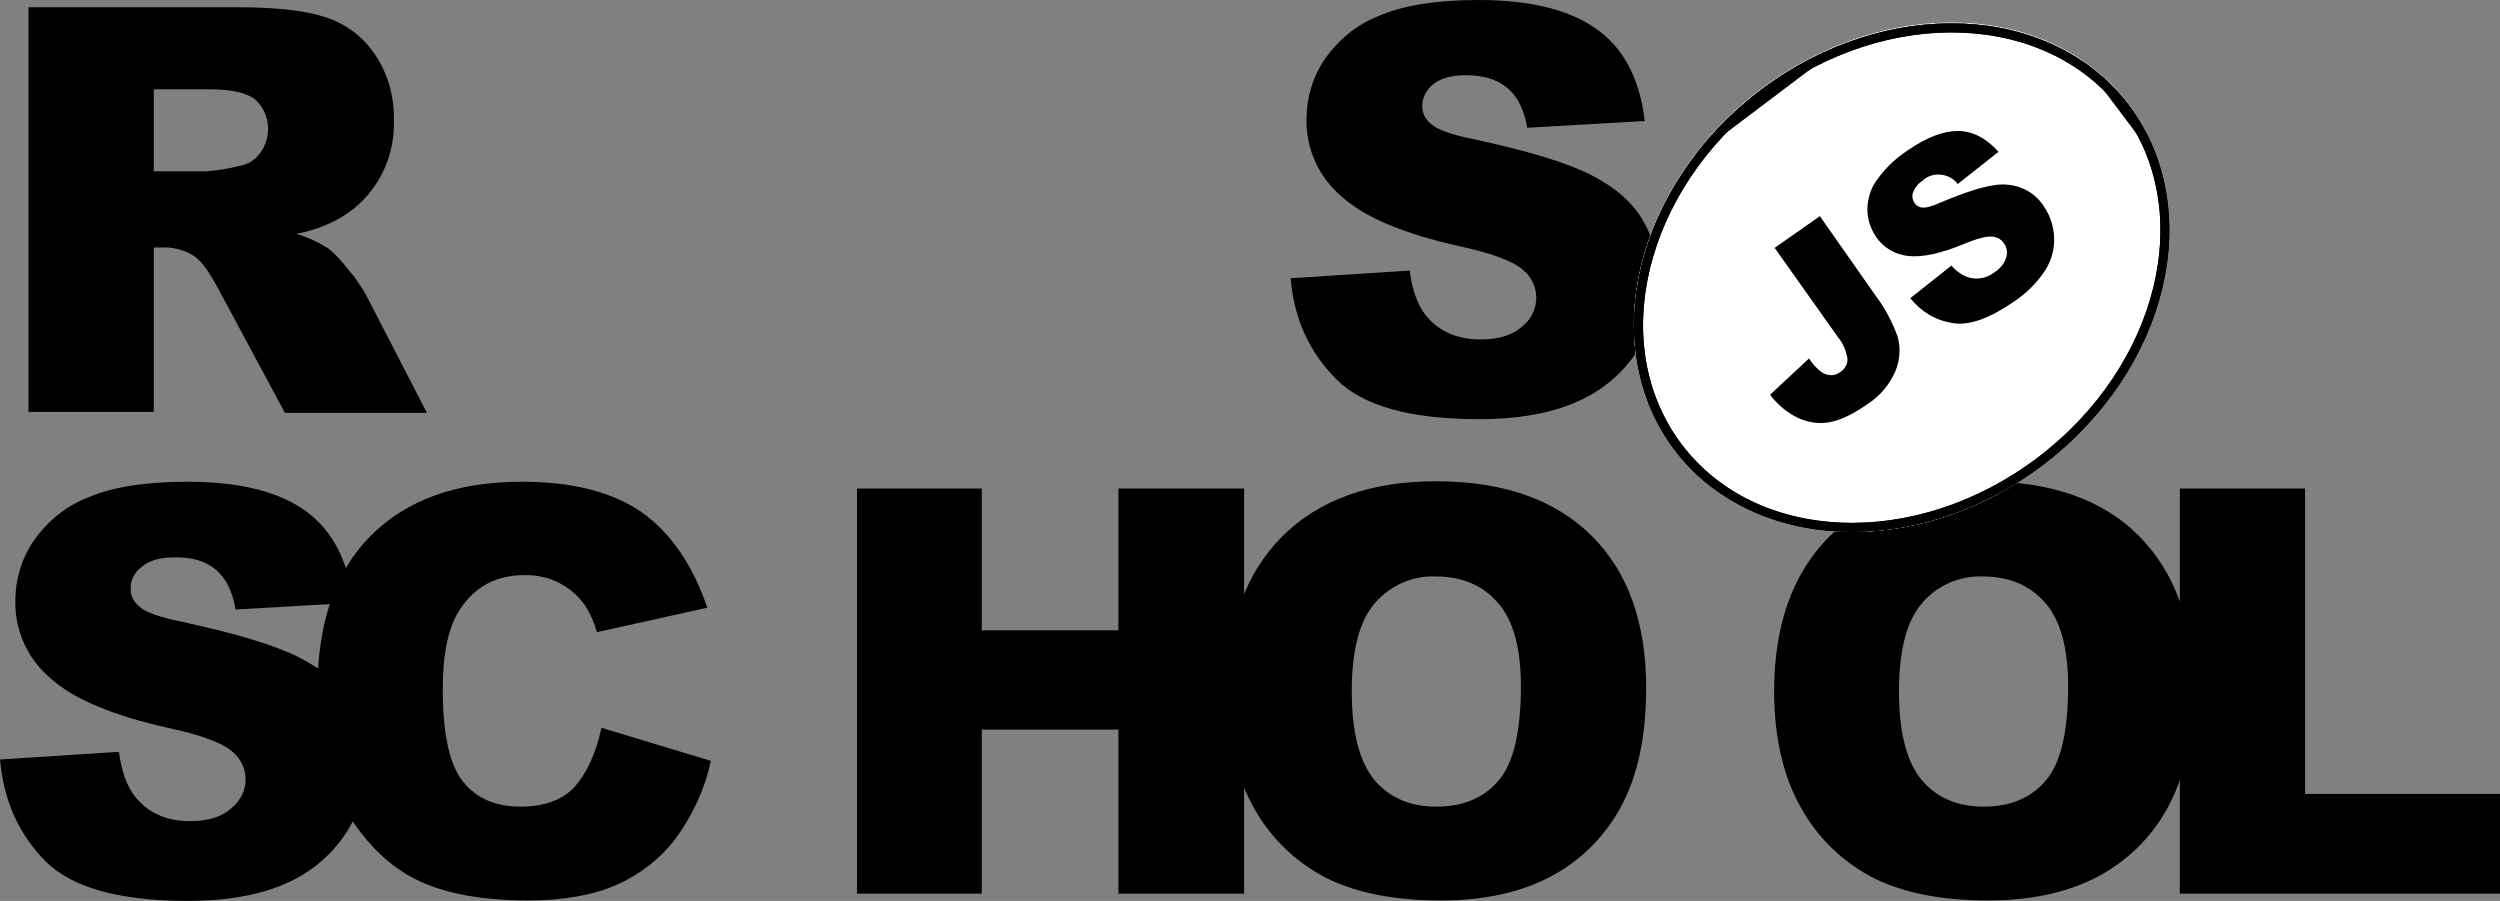 <?xml version="1.0" encoding="UTF-8" standalone="no"?>
<svg
   xmlns:dc="http://purl.org/dc/elements/1.1/"
   xmlns:cc="http://creativecommons.org/ns#"
   xmlns:rdf="http://www.w3.org/1999/02/22-rdf-syntax-ns#"
   xmlns:svg="http://www.w3.org/2000/svg"
   xmlns="http://www.w3.org/2000/svg"
   xmlns:xlink="http://www.w3.org/1999/xlink"
   xmlns:sodipodi="http://sodipodi.sourceforge.net/DTD/sodipodi-0.dtd"
   xmlns:inkscape="http://www.inkscape.org/namespaces/inkscape"
   inkscape:version="1.0 (4035a4fb49, 2020-05-01)"
   height="52.917mm"
   width="146.844mm"
   sodipodi:docname="rs_school_js.svg"
   version="1.1"
   viewBox="0 0 555 200"
   id="Layer_1">
  <rect x="0" y="0" width="555" height="200" fill="#808080" stroke="none"/>
  <sodipodi:namedview
     inkscape:current-layer="Layer_1"
     inkscape:window-maximized="1"
     inkscape:window-y="-8"
     inkscape:window-x="-8"
     inkscape:cy="299.2505"
     inkscape:cx="399.36162"
     inkscape:zoom="0.86853386"
     fit-margin-bottom="0"
     fit-margin-right="0"
     fit-margin-left="0"
     fit-margin-top="0"
     units="mm"
     showgrid="false"
     id="namedview81"
     inkscape:window-height="1092"
     inkscape:window-width="1920"
     inkscape:pageshadow="2"
     inkscape:pageopacity="0"
     guidetolerance="10"
     gridtolerance="10"
     objecttolerance="10"
     borderopacity="1"
     bordercolor="#666666"
     pagecolor="#ffffff" />
  <style
     id="style2">.st0{fill:#fff}.st1{clip-path:url(#SVGID_2_)}.st2{clip-path:url(#SVGID_4_)}.st3{clip-path:url(#SVGID_6_)}.st4{clip-path:url(#SVGID_8_)}.st5{fill:#fff;stroke:#000;stroke-width:4;stroke-miterlimit:10}.st6{clip-path:url(#SVGID_8_)}.st6,.st7{fill:none;stroke:#000;stroke-width:4;stroke-miterlimit:10}.st8,.st9{clip-path:url(#SVGID_10_)}.st9{fill:none;stroke:#000;stroke-width:4;stroke-miterlimit:10}</style>
  <title
     id="title4">rs_school_js</title>
  <path
     style="stroke-width:1.005"
     id="path6"
     d="m 286.536,61.771 26.405,-1.71 c 0.602,4.326 1.707,7.545 3.514,9.859 2.912,3.622 6.927,5.433 12.249,5.433 3.916,0 7.028,-0.905 9.136,-2.817 2.008,-1.509 3.213,-3.924 3.213,-6.439 0,-2.414 -1.104,-4.728 -3.012,-6.237 -2.008,-1.811 -6.727,-3.622 -14.156,-5.231 -12.148,-2.716 -20.883,-6.338 -26.003,-10.966 -5.12,-4.326 -8.032,-10.664 -7.831,-17.404 0,-4.628 1.406,-9.256 4.016,-13.078 3.012,-4.326 7.128,-7.746 12.048,-9.658 C 311.435,1.207 318.864,0 328.201,0 c 11.445,0 20.18,2.113 26.204,6.439 6.024,4.225 9.638,11.066 10.743,20.423 l -26.103,1.509 c -0.703,-4.024 -2.108,-6.942 -4.417,-8.853 -2.309,-1.911 -5.321,-2.817 -9.237,-2.817 -3.213,0 -5.622,0.704 -7.229,2.012 -1.506,1.207 -2.51,3.018 -2.41,5.03 0,1.509 0.803,2.918 2.008,3.823 1.305,1.207 4.417,2.314 9.337,3.32 12.148,2.616 20.782,5.231 26.103,7.948 5.321,2.716 9.136,6.036 11.445,9.96 2.409,4.024 3.614,8.652 3.514,13.38 0,5.634 -1.606,11.268 -4.819,15.996 -3.313,4.93 -7.931,8.753 -13.353,11.066 -5.723,2.515 -12.951,3.823 -21.586,3.823 -15.261,0 -25.802,-2.918 -31.726,-8.853 C 290.752,78.27 287.239,70.825 286.536,61.771 Z M 6.325,91.549 V 1.61 h 46.283 c 8.534,0 15.16,0.704 19.678,2.213 4.418,1.408 8.333,4.326 10.943,8.249 2.912,4.326 4.317,9.356 4.217,14.588 0.301,8.853 -4.217,17.304 -11.947,21.73 -3.012,1.71 -6.325,2.918 -9.739,3.521 2.51,0.704 5.02,1.911 7.229,3.32 1.707,1.408 3.112,3.018 4.418,4.728 1.506,1.71 2.811,3.622 3.916,5.634 L 94.776,91.65 H 63.251 L 48.392,63.984 C 46.484,60.463 44.878,58.149 43.372,57.042 41.364,55.634 38.954,54.93 36.545,54.93 H 34.135 V 91.449 H 6.325 Z M 34.135,38.028 h 11.747 c 2.51,-0.201 4.92,-0.604 7.329,-1.207 1.807,-0.302 3.414,-1.308 4.518,-2.817 2.711,-3.622 2.309,-8.753 -1.004,-11.871 -1.807,-1.509 -5.321,-2.314 -10.341,-2.314 H 34.135 Z M 0,168.612 26.405,166.901 c 0.602,4.326 1.707,7.545 3.514,9.859 2.811,3.622 6.927,5.533 12.249,5.533 3.916,0 7.028,-0.906 9.136,-2.817 2.008,-1.61 3.213,-3.924 3.213,-6.439 0,-2.415 -1.104,-4.728 -3.012,-6.237 -2.008,-1.811 -6.727,-3.622 -14.257,-5.231 -12.148,-2.716 -20.883,-6.338 -26.003,-10.966 -5.12,-4.326 -8.032,-10.664 -7.831,-17.404 0,-4.628 1.406,-9.256 4.016,-13.078 3.012,-4.326 7.128,-7.746 12.048,-9.658 5.321,-2.314 12.751,-3.521 22.088,-3.521 11.445,0 20.18,2.113 26.204,6.439 6.024,4.326 9.538,11.066 10.642,20.423 l -26.103,1.509 c -0.703,-4.024 -2.108,-6.942 -4.418,-8.853 -2.209,-1.912 -5.321,-2.817 -9.237,-2.716 -3.213,0 -5.622,0.704 -7.229,2.113 -1.606,1.207 -2.51,3.018 -2.41,5.03 0,1.509 0.803,2.918 2.008,3.823 1.305,1.207 4.418,2.314 9.337,3.32 12.148,2.616 20.782,5.231 26.103,7.948 5.321,2.716 9.136,6.036 11.445,9.96 2.41,4.024 3.614,8.652 3.614,13.28 0,5.634 -1.707,11.167 -4.819,15.895 -3.313,4.93 -7.931,8.752 -13.353,11.066 C 57.628,198.692 50.4,200 41.766,200 26.505,200 15.963,197.082 10.04,191.147 4.116,185.111 0.803,177.666 0,168.612 Z" />
  <path
     style="stroke-width:1.005"
     id="path8"
     d="m 133.529,161.569 24.296,7.344 c -1.305,6.137 -4.016,11.972 -7.731,17.103 -3.414,4.527 -7.931,8.048 -13.052,10.362 -5.221,2.314 -11.847,3.521 -19.879,3.521 -9.739,0 -17.77,-1.408 -23.895,-4.225 -6.225,-2.817 -11.546,-7.847 -16.064,-14.99 -4.518,-7.143 -6.727,-16.298 -6.727,-27.465 0,-14.889 3.916,-26.358 11.847,-34.306 7.931,-7.948 19.076,-11.972 33.533,-11.972 11.345,0 20.18,2.314 26.706,6.841 6.425,4.628 11.245,11.67 14.457,21.127 l -24.497,5.433 c -0.602,-2.113 -1.506,-4.225 -2.711,-6.036 -1.506,-2.113 -3.414,-3.722 -5.723,-4.93 -2.309,-1.207 -4.919,-1.71 -7.53,-1.71 -6.325,0 -11.144,2.515 -14.457,7.646 -2.51,3.722 -3.815,9.658 -3.815,17.706 0,9.96 1.506,16.801 4.518,20.523 3.012,3.722 7.229,5.533 12.751,5.533 5.321,0 9.337,-1.509 12.048,-4.427 2.711,-3.119 4.719,-7.445 5.923,-13.078 z m 56.725,-53.119 h 27.71 v 31.489 h 30.32 v -31.489 h 27.911 v 89.94 h -27.911 v -36.419 h -30.32 v 36.419 h -27.71 z" />
  <path
     style="stroke-width:1.005"
     id="path10"
     d="m 272.38,153.421 c 0,-14.688 4.116,-26.157 12.249,-34.306 8.132,-8.149 19.578,-12.274 34.135,-12.274 14.959,0 26.405,4.024 34.537,12.072 8.132,8.048 12.148,19.316 12.148,33.803 0,10.563 -1.807,19.115 -5.321,25.855 -3.414,6.64 -8.735,12.072 -15.26,15.694 -6.727,3.722 -15.06,5.634 -24.999,5.634 -10.14,0 -18.473,-1.61 -25.099,-4.829 -6.827,-3.421 -12.449,-8.753 -16.164,-15.292 -4.116,-7.042 -6.225,-15.795 -6.225,-26.358 z m 27.71,0.101 c 0,9.054 1.707,15.594 5.02,19.618 3.313,3.924 7.931,5.936 13.755,5.936 5.924,0 10.542,-1.912 13.855,-5.835 3.313,-3.924 4.919,-10.865 4.919,-20.926 0,-8.451 -1.707,-14.688 -5.12,-18.511 -3.414,-3.924 -8.032,-5.835 -13.855,-5.835 -5.12,-0.201 -10.04,2.012 -13.453,5.936 -3.414,3.924 -5.12,10.463 -5.12,19.618 z m 93.772,-0.101 c 0,-14.688 4.116,-26.157 12.249,-34.306 8.132,-8.149 19.578,-12.274 34.135,-12.274 14.959,0 26.505,4.024 34.537,12.072 8.032,8.048 12.148,19.316 12.148,33.803 0,10.563 -1.807,19.115 -5.321,25.855 -3.414,6.64 -8.735,12.072 -15.261,15.694 -6.727,3.722 -15.06,5.634 -24.999,5.634 -10.14,0 -18.473,-1.61 -25.1,-4.829 -6.827,-3.421 -12.449,-8.753 -16.164,-15.292 -4.116,-7.042 -6.225,-15.795 -6.225,-26.358 z m 27.71,0.101 c 0,9.054 1.707,15.594 5.02,19.618 3.313,3.924 7.932,5.936 13.755,5.936 5.924,0 10.542,-1.912 13.855,-5.835 3.313,-3.924 4.919,-10.865 4.919,-20.926 0,-8.451 -1.707,-14.688 -5.12,-18.511 -3.414,-3.924 -8.032,-5.835 -13.855,-5.835 -5.12,-0.201 -10.14,2.012 -13.453,5.936 -3.414,3.924 -5.12,10.463 -5.12,19.618 z" />
  <path
     style="stroke-width:1.005"
     id="path12"
     d="m 484.019,108.451 h 27.71 v 67.807 H 555 v 22.133 h -71.082 v -89.94 z" />
  <ellipse
     style="stroke-width:1.005"
     id="ellipse14"
     ry="52.074"
     rx="63.298"
     cy="303.603"
     cx="300.362"
     class="st0"
     transform="matrix(0.798,-0.603,0.601,0.799,0,0)" />
  <defs
     id="defs17">
    <ellipse
       ry="51.8"
       rx="63"
       cy="67.9"
       cx="420.5"
       transform="rotate(-37.001,420.46,67.88)"
       id="SVGID_1_" />
  </defs>
  <clipPath
     id="SVGID_2_">
    <use
       height="100%"
       width="100%"
       y="0"
       x="0"
       id="use19"
       overflow="visible"
       xlink:href="#SVGID_1_" />
  </clipPath>
  <g
     transform="matrix(1.004,0,0,1.006,0,-6.64)"
     id="g78"
     clip-path="url(#SVGID_2_)"
     class="st1">
    <path
       id="path22"
       d="M 330.9,-14.2 H 510.7 V 150.9 H 330.9 Z"
       class="st0"
       transform="rotate(-37.001,420.82,68.353)" />
    <g
       id="Layer_2_1_">
      <defs
         id="defs25">
        <path
           d="M 330.9,-14.2 H 510.7 V 150.9 H 330.9 Z"
           transform="rotate(-37.001,420.82,68.353)"
           id="SVGID_3_" />
      </defs>
      <clipPath
         id="SVGID_4_">
        <use
           height="100%"
           width="100%"
           y="0"
           x="0"
           id="use27"
           overflow="visible"
           xlink:href="#SVGID_3_" />
      </clipPath>
      <g
         clip-path="url(#SVGID_4_)"
         class="st2"
         id="Layer_1-2">
        <ellipse
           id="ellipse30"
           ry="51.8"
           rx="63"
           cy="67.9"
           cx="420.5"
           class="st0"
           transform="rotate(-37.001,420.46,67.88)" />
        <defs
           id="defs33">
          <ellipse
             ry="51.8"
             rx="63"
             cy="67.9"
             cx="420.5"
             transform="rotate(-37.001,420.46,67.88)"
             id="SVGID_5_" />
        </defs>
        <clipPath
           id="SVGID_6_">
          <use
             height="100%"
             width="100%"
             y="0"
             x="0"
             id="use35"
             overflow="visible"
             xlink:href="#SVGID_5_" />
        </clipPath>
        <g
           id="g70"
           clip-path="url(#SVGID_6_)"
           class="st3">
          <path
             id="path38"
             d="M 357.8,17 H 483.7 V 120.7 H 357.8 Z"
             class="st0"
             transform="rotate(-37,420.799,68.802)" />
          <defs
             id="defs41">
            <path
               d="M 357.8,17 H 483.7 V 120.7 H 357.8 Z"
               transform="rotate(-37,420.799,68.802)"
               id="SVGID_7_" />
          </defs>
          <clipPath
             id="SVGID_8_">
            <use
               height="100%"
               width="100%"
               y="0"
               x="0"
               id="use43"
               overflow="visible"
               xlink:href="#SVGID_7_" />
          </clipPath>
          <g
             id="g48"
             clip-path="url(#SVGID_8_)"
             class="st4">
            <ellipse
               id="ellipse46"
               ry="51.8"
               rx="63"
               cy="67.9"
               cx="420.5"
               class="st5"
               transform="rotate(-37.001,420.46,67.88)" />
          </g>
          <path
             id="path50"
             clip-path="url(#SVGID_8_)"
             d="M 357.8,17 H 483.7 V 120.7 H 357.8 Z"
             class="st6"
             transform="rotate(-37,420.799,68.802)" />
          <ellipse
             id="ellipse52"
             ry="51.8"
             rx="63"
             cy="67.9"
             cx="420.5"
             class="st7"
             transform="rotate(-37.001,420.46,67.88)" />
          <path
             id="path54"
             d="M 357.8,17 H 483.7 V 120.7 H 357.8 Z"
             class="st0"
             transform="rotate(-37,420.799,68.802)" />
          <defs
             id="defs57">
            <path
               d="M 357.8,17 H 483.7 V 120.7 H 357.8 Z"
               transform="rotate(-37,420.799,68.802)"
               id="SVGID_9_" />
          </defs>
          <clipPath
             id="SVGID_10_">
            <use
               height="100%"
               width="100%"
               y="0"
               x="0"
               id="use59"
               overflow="visible"
               xlink:href="#SVGID_9_" />
          </clipPath>
          <g
             id="g64"
             clip-path="url(#SVGID_10_)"
             class="st8">
            <ellipse
               id="ellipse62"
               ry="51.8"
               rx="63"
               cy="67.9"
               cx="420.5"
               class="st5"
               transform="rotate(-37.001,420.46,67.88)" />
          </g>
          <path
             id="path66"
             clip-path="url(#SVGID_10_)"
             d="M 357.8,17 H 483.7 V 120.7 H 357.8 Z"
             class="st9"
             transform="rotate(-37,420.799,68.802)" />
          <path
             id="path68"
             d="M 330.9,-14.2 H 510.7 V 150.9 H 330.9 Z"
             class="st7"
             transform="rotate(-37.001,420.82,68.353)" />
        </g>
        <ellipse
           id="ellipse72"
           ry="51.8"
           rx="63"
           cy="67.9"
           cx="420.5"
           class="st7"
           transform="rotate(-37.001,420.46,67.88)" />
        <path
           id="path74"
           d="m 392.4,61.3 10,-7 12.3,17.5 c 2.1,2.8 3.7,5.8 4.9,9.1 0.7,2.5 0.5,5.2 -0.5,7.6 -1.3,3 -3.4,5.5 -6.2,7.3 -3.3,2.3 -6.1,3.6 -8.5,4 -2.3,0.4 -4.7,0 -6.9,-1 -2.4,-1.2 -4.5,-2.9 -6.1,-5.1 l 8.6,-8 c 0.7,1.1 1.6,2.1 2.6,2.9 0.7,0.5 1.5,0.8 2.4,0.8 0.7,0 1.4,-0.3 1.9,-0.7 1,-0.6 1.7,-1.8 1.6,-3 -0.3,-1.7 -1,-3.4 -2.1,-4.7 z m 30,11.1 9.1,-7.2 c 1,1.2 2.3,2.1 3.7,2.6 2,0.6 4.1,0.2 5.8,-1.1 1.2,-0.8 2.2,-1.9 2.6,-3.3 0.6,-1.8 -0.4,-3.8 -2.2,-4.4 -0.3,-0.1 -0.6,-0.2 -0.9,-0.2 -1.2,-0.1 -3.3,0.4 -6.4,1.7 -5.1,2.1 -9.1,2.9 -12.1,2.6 -2.9,-0.3 -5.6,-1.8 -7.2,-4.3 -1.2,-1.7 -1.8,-3.7 -1.9,-5.7 0,-2.3 0.6,-4.6 1.9,-6.5 1.9,-2.7 4.2,-5 7,-6.8 4.2,-2.9 7.9,-4.3 11.1,-4.3 3.2,0 6.2,1.5 9,4.6 l -9,7.1 c -1.8,-2.3 -5.2,-2.8 -7.5,-1 l -0.3,0.3 c -1,0.6 -1.7,1.5 -2.1,2.6 -0.3,0.8 -0.1,1.7 0.4,2.4 0.4,0.5 1,0.9 1.7,0.9 0.8,0.1 2.2,-0.3 4.2,-1.2 5,-2.1 8.8,-3.3 11.4,-3.7 2.2,-0.4 4.5,-0.2 6.6,0.7 1.9,0.8 3.5,2.2 4.6,3.9 1.4,2 2.2,4.4 2.3,6.9 0.1,2.6 -0.6,5.1 -2,7.3 -1.8,2.7 -4.1,5 -6.8,6.8 -5.5,3.8 -10,5.4 -13.6,4.8 -3.9,-0.6 -7.1,-2.6 -9.4,-5.5 z" />
      </g>
    </g>
  </g>
</svg>
